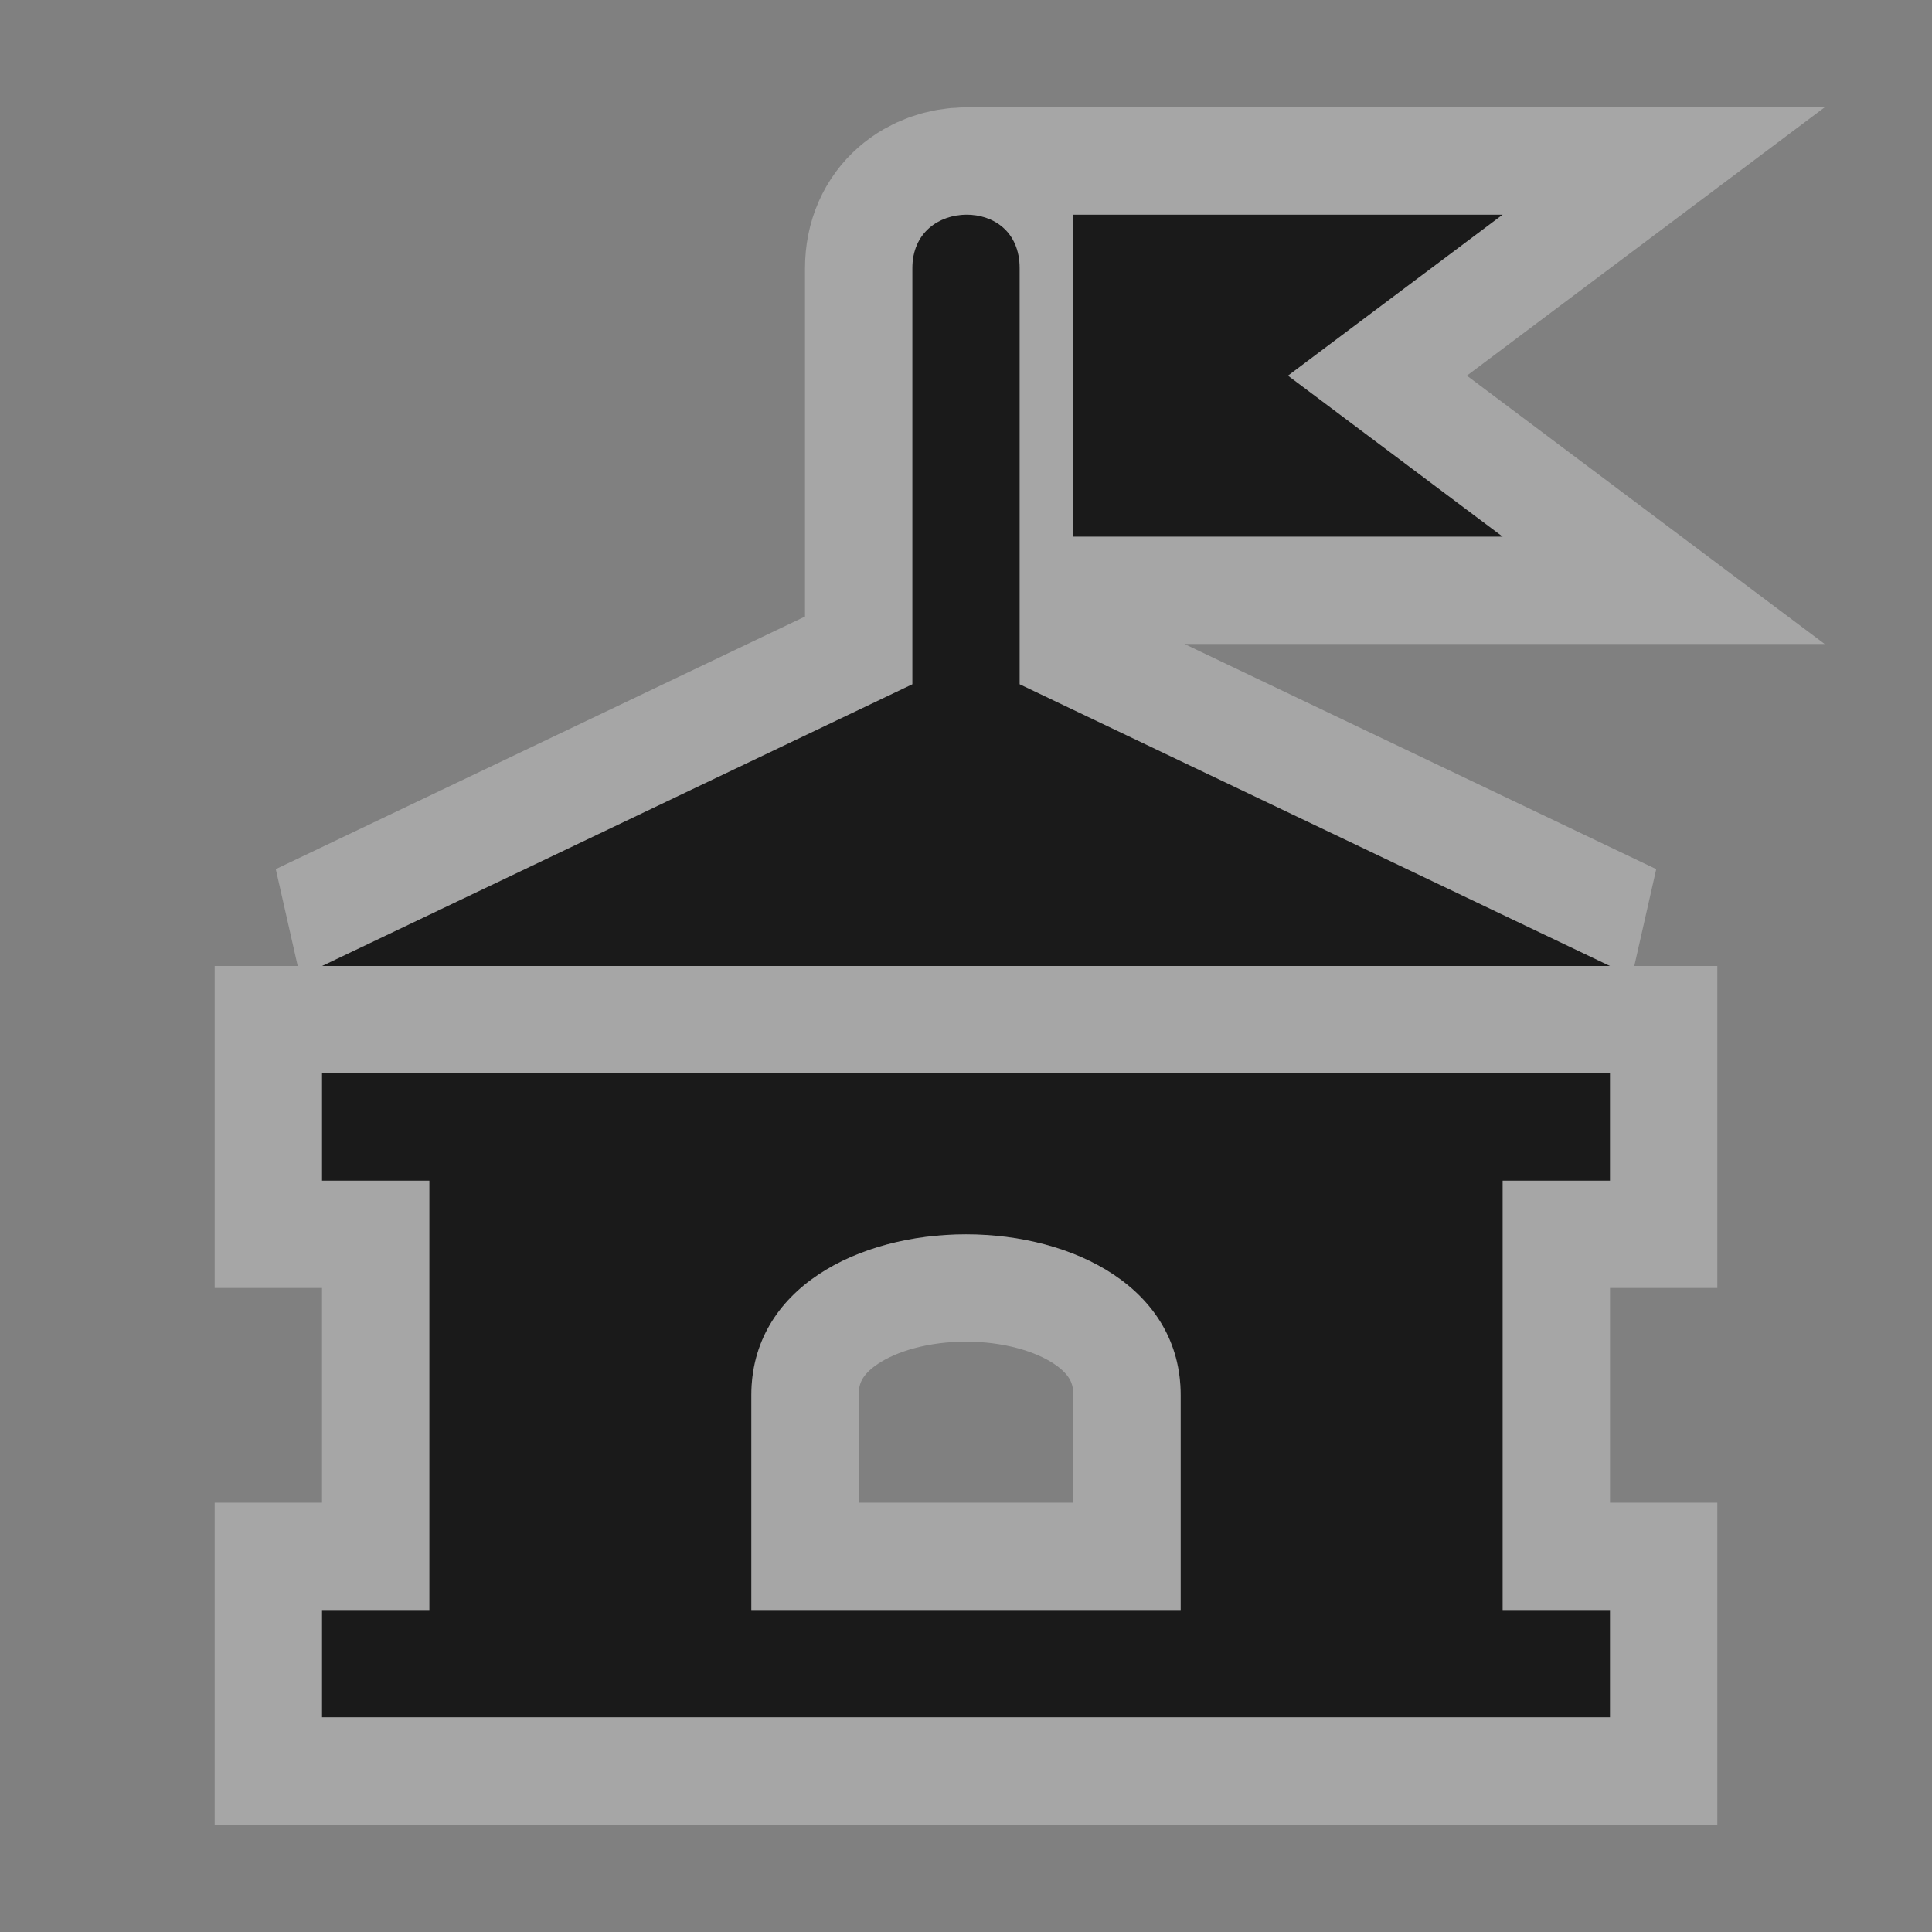 <?xml version="1.0" encoding="UTF-8" standalone="no"?>
<!-- Created with Inkscape (http://www.inkscape.org/) -->

<svg
   xmlns:dc="http://purl.org/dc/elements/1.1/"
   xmlns:cc="http://creativecommons.org/ns#"
   xmlns:rdf="http://www.w3.org/1999/02/22-rdf-syntax-ns#"
   xmlns:svg="http://www.w3.org/2000/svg"
   xmlns="http://www.w3.org/2000/svg"
   version="1.1"
   width="100%"
   height="100%"
   viewBox="0 0 18 18"
   id="svg2">
  <rect x="0" y="0" width="18" height="18" fill="#808080" stroke="none"/>
  <defs
     id="defs6" />
  <rect
     width="18"
     height="18"
     x="0"
     y="0"
     id="canvas"
     style="fill:none;stroke:none;visibility:hidden" />
  <g
     id="town-hall">
    <path
       d="M 9,2 C 8.75,2.003 8.5,2.164 8.5,2.5 L 8.5,6.375 3,9 15,9 9.5,6.375 9.5,2.5 C 9.5,2.152 9.25,1.997 9,2 z m 1,0 0,3 4,0 L 12,3.5 14,2 z m -7,8 0,1 1,0 0,4 -1,0 0,1 12,0 0,-1 -1,0 0,-4 1,0 0,-1 z m 6,1.5 c 1,0 2,0.5 2,1.5 l 0,2 -4,0 0,-2 c 0,-1 1,-1.5 2,-1.5 z"
       id="halo"
       style="opacity:0.3;fill:#ffffff;fill-opacity:1;stroke:#ffffff;stroke-width:2;stroke-miterlimit:4;stroke-opacity:1;stroke-dasharray:none" />
    <path
       d="M 9,2 C 8.75,2.003 8.5,2.164 8.5,2.5 L 8.5,6.375 3,9 15,9 9.5,6.375 9.5,2.5 C 9.5,2.152 9.25,1.997 9,2 z m 1,0 0,3 4,0 L 12,3.5 14,2 z m -7,8 0,1 1,0 0,4 -1,0 0,1 12,0 0,-1 -1,0 0,-4 1,0 0,-1 z m 6,1.5 c 1,0 2,0.5 2,1.5 l 0,2 -4,0 0,-2 c 0,-1 1,-1.5 2,-1.5 z"
       id="icon"
       style="fill:#1a1a1a;fill-opacity:1;stroke:none" />
  </g>
</svg>
